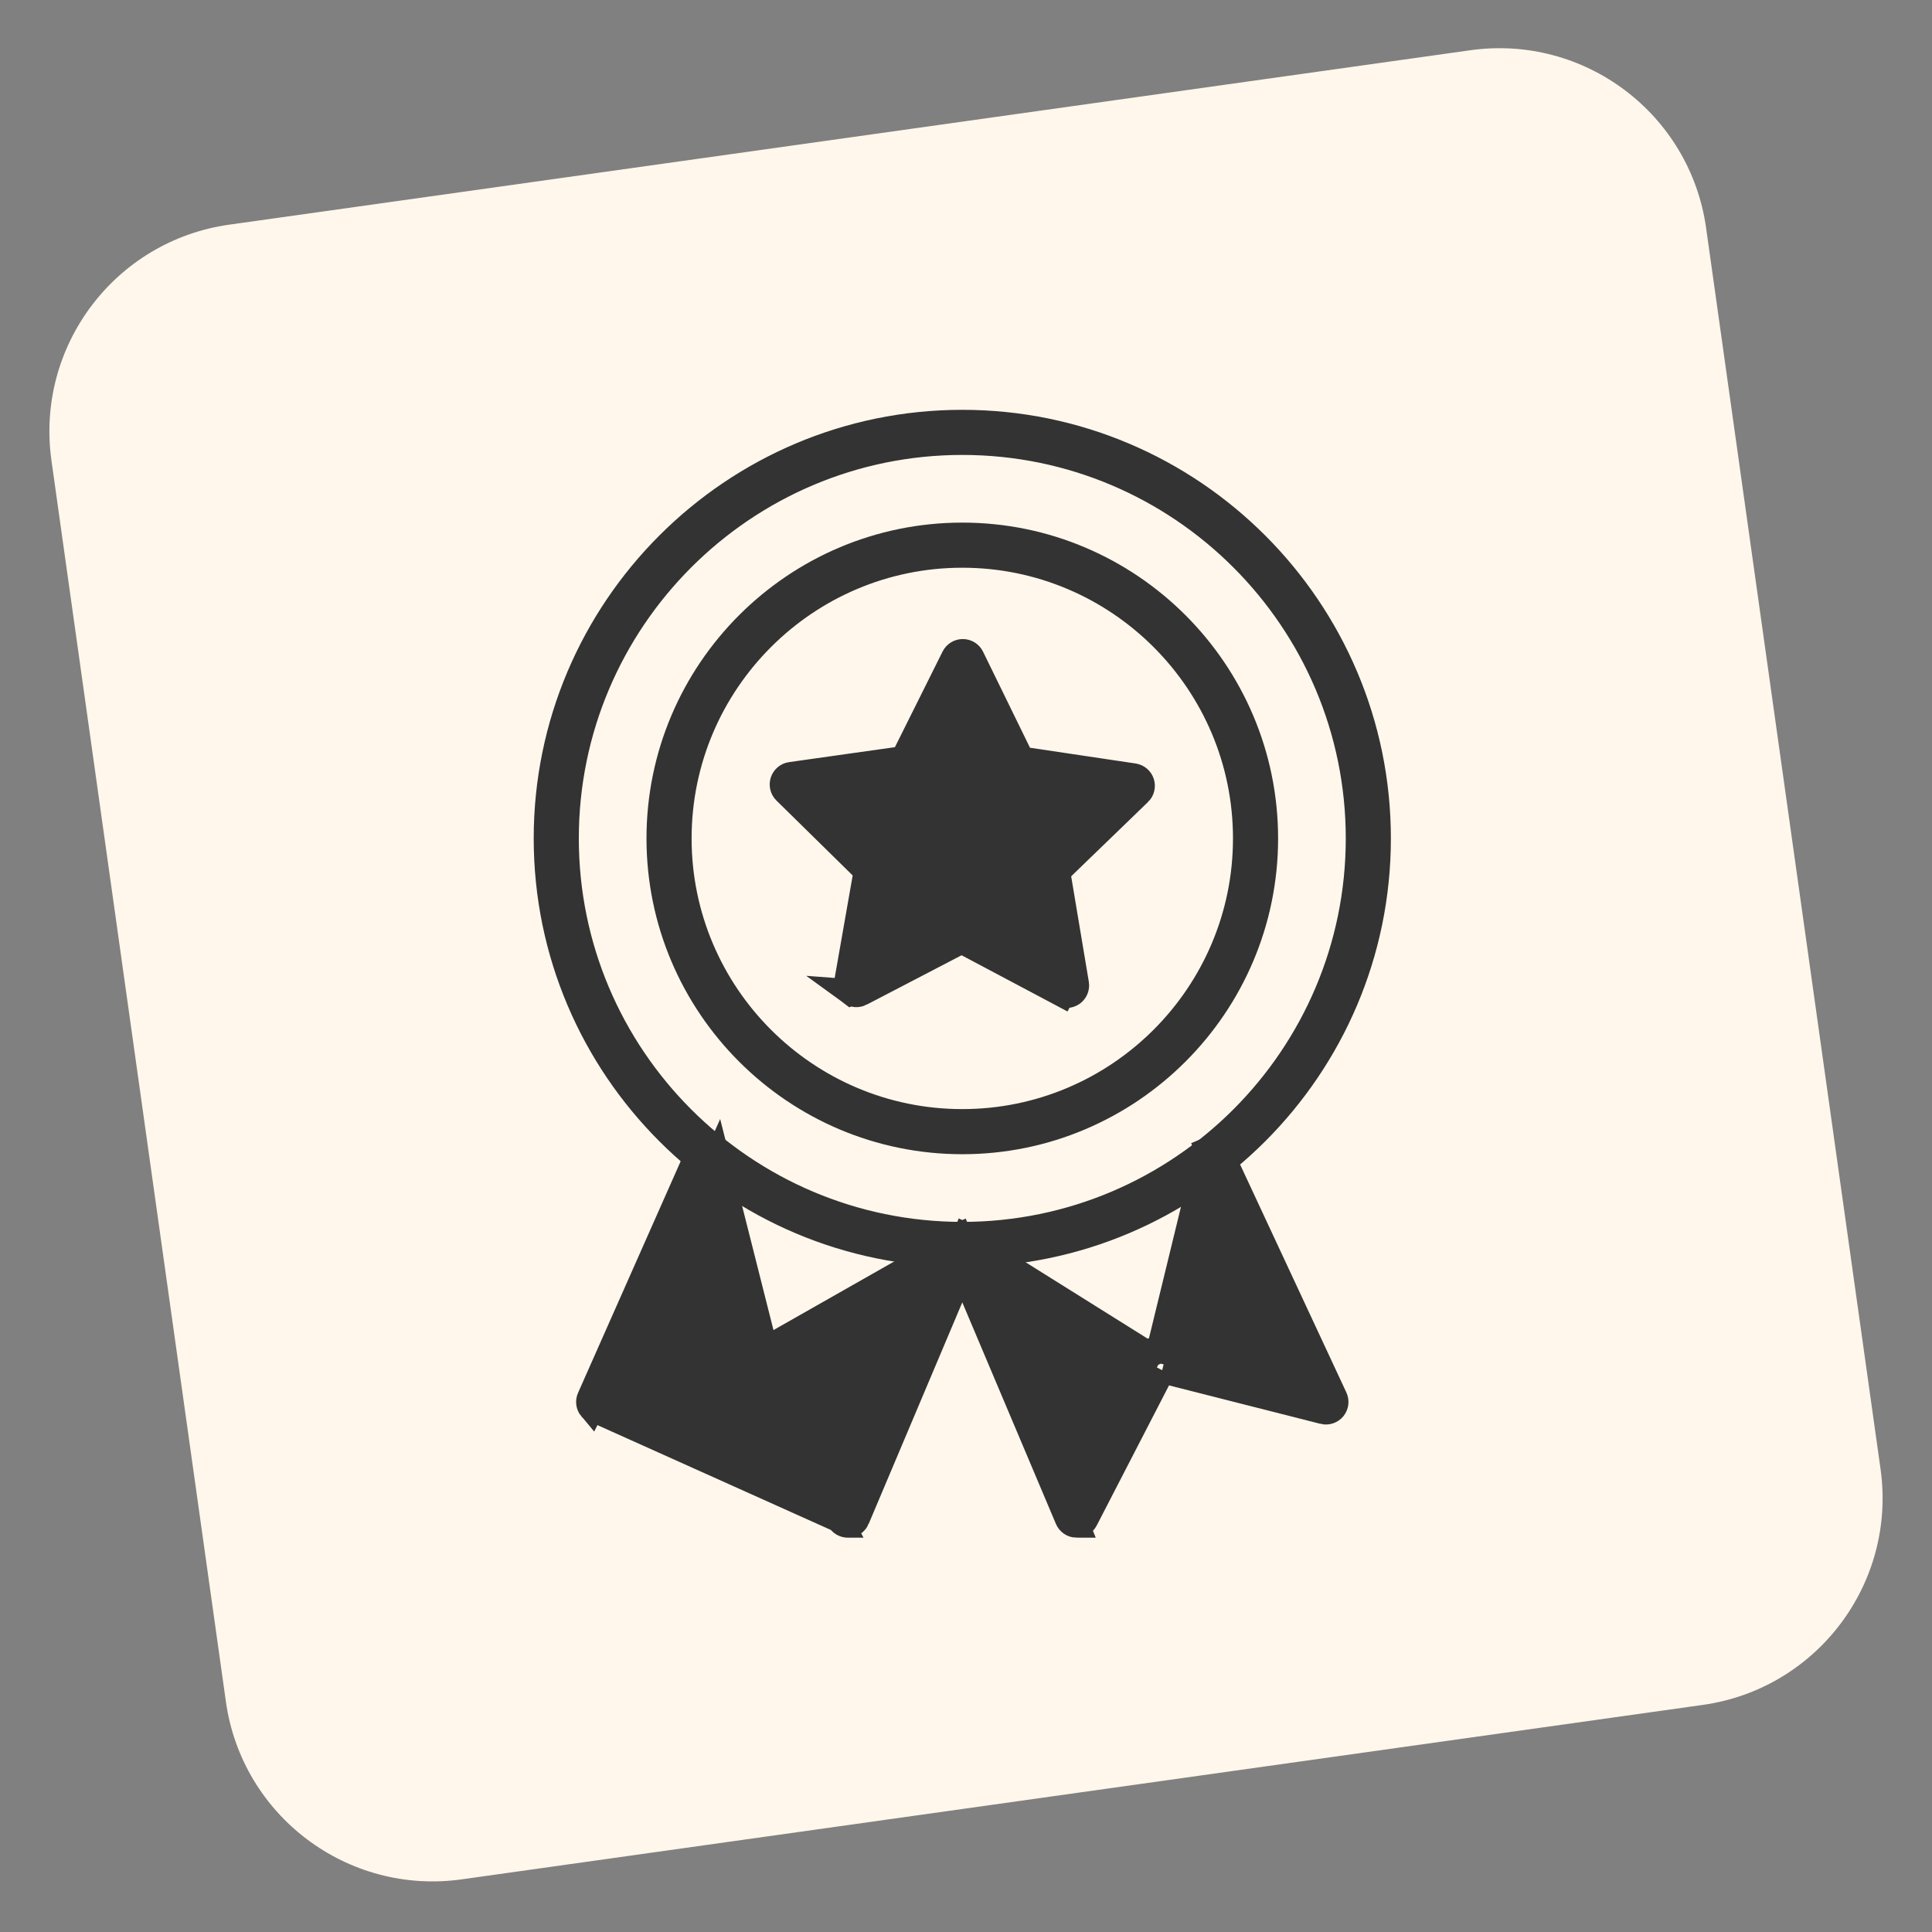 <svg width="74" height="74" viewBox="0 0 74 74" fill="none" xmlns="http://www.w3.org/2000/svg">
<rect x="0" y="0" width="74" height="74" fill="#808080" stroke="none"/>
<path d="M1.971 17.641C1.356 13.266 4.405 9.22 8.78 8.605L56.313 1.925C60.688 1.31 64.734 4.359 65.348 8.734L72.029 56.267C72.644 60.642 69.595 64.687 65.22 65.302L17.687 71.983C13.312 72.597 9.266 69.549 8.652 65.174L1.971 17.641Z" fill="#FFF7EB"/>
<g clip-path="url(#clip0_7_497)">
<path d="M36.858 48.029C28.082 48.029 20.942 40.889 20.942 32.113C20.942 23.337 28.082 16.197 36.858 16.197C45.634 16.197 52.774 23.337 52.774 32.113C52.774 40.889 45.634 48.029 36.858 48.029ZM36.858 16.925C28.483 16.925 21.67 23.738 21.67 32.113C21.67 40.488 28.483 47.301 36.858 47.301C45.233 47.301 52.046 40.488 52.046 32.113C52.046 23.738 45.233 16.925 36.858 16.925Z" fill="#333333" stroke="#333333"/>
<path d="M36.858 43.709C30.464 43.709 25.262 38.507 25.262 32.113C25.262 25.719 30.464 20.517 36.858 20.517C43.252 20.517 48.454 25.719 48.454 32.113C48.454 38.507 43.252 43.709 36.858 43.709ZM36.858 21.245C30.865 21.245 25.99 26.12 25.99 32.113C25.99 38.106 30.865 42.981 36.858 42.981C42.851 42.981 47.726 38.106 47.726 32.113C47.726 26.12 42.851 21.245 36.858 21.245Z" fill="#333333" stroke="#333333"/>
<path d="M32.152 58.2L32.152 58.2C32.215 58.321 32.34 58.397 32.475 58.397L32.49 58.397C32.631 58.391 32.756 58.305 32.811 58.175L32.152 58.2ZM32.152 58.2L29.384 52.834L29.201 52.481L28.816 52.579L23.02 54.051C22.885 54.085 22.742 54.04 22.652 53.933L32.152 58.2ZM27.454 44.388C27.536 44.204 27.453 43.989 27.269 43.907L27.269 43.907C27.085 43.826 26.87 43.909 26.789 44.093L22.598 53.551C22.598 53.551 22.598 53.551 22.598 53.551C22.541 53.678 22.562 53.827 22.652 53.933L27.454 44.388ZM27.454 44.388L23.983 52.221L23.566 53.161L24.563 52.908L29.302 51.704L27.454 44.388ZM36.523 47.523C36.601 47.338 36.814 47.252 37 47.33L29.302 51.704C29.467 51.662 29.638 51.739 29.716 51.89L29.716 51.89L31.954 56.227L32.443 57.176L32.858 56.193L36.523 47.523ZM37.193 47.807L32.811 58.175L37 47.33C37.185 47.408 37.272 47.622 37.193 47.807C37.193 47.807 37.193 47.807 37.193 47.807Z" fill="#333333" stroke="#333333"/>
<path d="M44 51.89L41.762 56.227L41.273 57.176L40.857 56.193L37.193 47.523C37.193 47.523 37.193 47.523 37.193 47.523C37.115 47.338 36.902 47.252 36.716 47.33L44 51.89ZM44 51.89C44 51.89 44 51.89 44 51.89C44.078 51.74 44.249 51.662 44.414 51.704M44 51.89L44.414 51.704M44.414 51.704L49.11 52.897L50.131 53.157L49.686 52.201L46.105 44.52L46.105 44.52C46.02 44.338 46.099 44.121 46.281 44.036L44.414 51.704ZM44.514 52.481L44.9 52.579L50.696 54.051L44.514 52.481ZM44.514 52.481L44.332 52.834M44.514 52.481L44.332 52.834M44.332 52.834L41.563 58.2L41.563 58.2M44.332 52.834L41.563 58.2M41.563 58.2C41.501 58.321 41.376 58.397 41.24 58.397L41.226 58.397M41.563 58.2L41.226 58.397M41.226 58.397C41.226 58.397 41.226 58.397 41.226 58.397M41.226 58.397L41.226 58.397M41.226 58.397C41.085 58.391 40.96 58.305 40.905 58.175C40.905 58.175 40.905 58.175 40.905 58.175L36.523 47.807C36.444 47.622 36.531 47.408 36.716 47.33L41.226 58.397ZM46.281 44.036C46.464 43.952 46.68 44.031 46.765 44.212L51.115 53.544C51.115 53.544 51.115 53.544 51.115 53.544C51.175 53.672 51.156 53.822 51.066 53.931C50.977 54.038 50.832 54.086 50.696 54.051L46.281 44.036Z" fill="#333333" stroke="#333333"/>
<path d="M36.834 36.024L37.066 36.147L40.682 38.066L40.447 38.508L40.682 38.066C40.735 38.094 40.794 38.108 40.852 38.108C40.927 38.108 41.002 38.085 41.065 38.04L41.065 38.04C41.178 37.959 41.234 37.821 41.211 37.684L41.211 37.684L40.535 33.647L40.492 33.388L40.681 33.205L43.623 30.36C43.623 30.36 43.623 30.36 43.624 30.36C43.723 30.264 43.759 30.119 43.717 29.987L43.717 29.987C43.675 29.855 43.561 29.759 43.424 29.738L39.376 29.134L39.116 29.095L39.001 28.858L37.204 25.181C37.143 25.057 37.017 24.977 36.879 24.977L36.877 24.977C36.739 24.977 36.613 25.055 36.551 25.178C36.551 25.178 36.551 25.178 36.551 25.178L34.725 28.841L34.608 29.077L34.347 29.113L30.294 29.686L30.294 29.686C30.157 29.705 30.043 29.801 29.999 29.933L29.999 29.933C29.956 30.064 29.991 30.209 30.09 30.306C30.09 30.306 30.09 30.306 30.09 30.306L33.01 33.175L33.197 33.359L33.152 33.618L32.444 37.649L32.444 37.65C32.42 37.786 32.475 37.924 32.587 38.006L36.834 36.024ZM36.834 36.024L36.601 36.145M36.834 36.024L36.601 36.145M36.601 36.145L32.97 38.035L32.97 38.035M36.601 36.145L32.97 38.035M32.97 38.035C32.848 38.099 32.699 38.088 32.587 38.006L32.97 38.035ZM37.006 35.291L37.006 35.291L39.477 36.602L40.372 37.077L40.204 36.078L39.743 33.32L39.742 33.319C39.723 33.202 39.762 33.081 39.849 32.998L39.849 32.998L41.859 31.054L42.587 30.349L41.585 30.2L38.819 29.787C38.819 29.787 38.819 29.787 38.819 29.787C38.701 29.769 38.599 29.694 38.546 29.586C38.546 29.586 38.546 29.586 38.546 29.586L37.318 27.073L36.873 26.163L36.422 27.07L35.174 29.573C35.12 29.68 35.017 29.754 34.899 29.771L32.13 30.162L31.127 30.303L31.849 31.014L33.844 32.974L33.844 32.974C33.929 33.058 33.968 33.178 33.947 33.296L33.947 33.296L33.464 36.051L33.288 37.049L34.187 36.581L36.667 35.29C36.668 35.289 36.668 35.289 36.668 35.289C36.72 35.262 36.778 35.248 36.836 35.248C36.895 35.248 36.953 35.263 37.006 35.291Z" fill="#333333" stroke="#333333"/>
</g>
<defs>
<clipPath id="clip0_7_497">
<rect width="43.2" height="43.2" fill="white" transform="translate(15.258 15.697)"/>
</clipPath>
</defs>
</svg>
